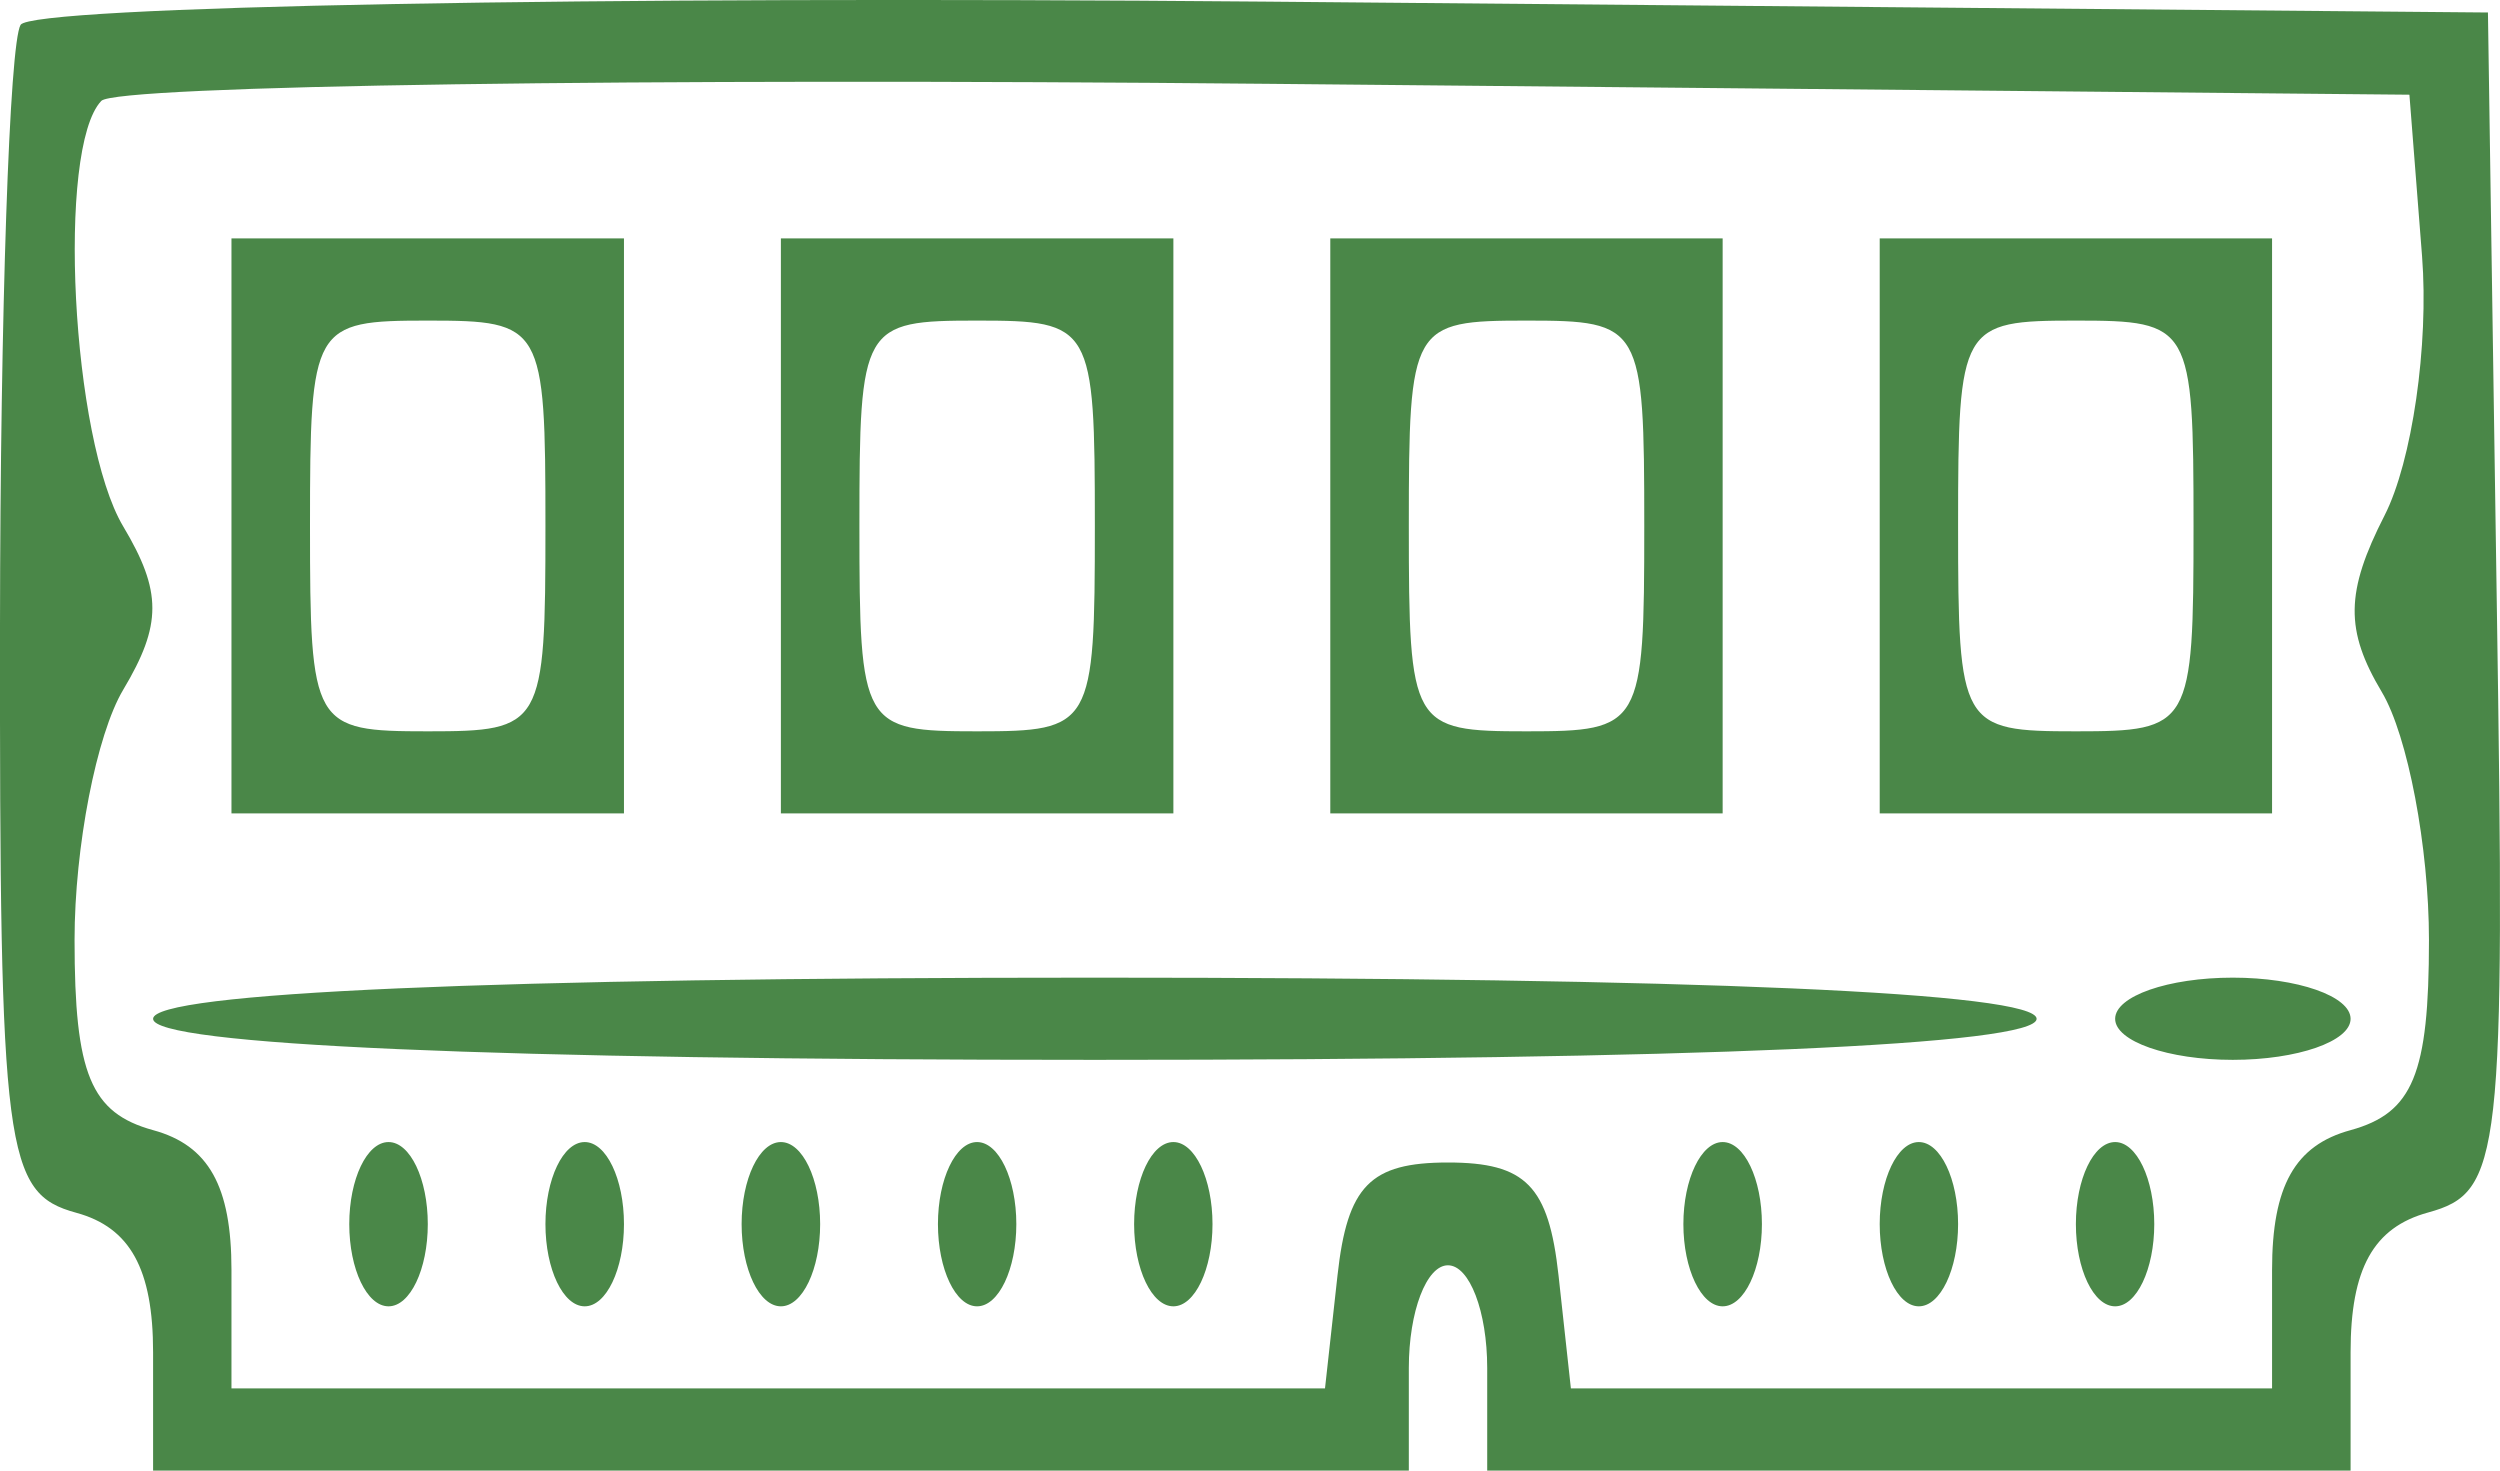 <svg width="17" height="10" viewBox="0 0 17 10" fill="none" xmlns="http://www.w3.org/2000/svg">
<path fill-rule="evenodd" clip-rule="evenodd" d="M0.14 0.169C0.064 0.297 0.002 2.134 0 4.252C-0.003 7.841 0.033 8.114 0.519 8.247C0.885 8.347 1.041 8.63 1.041 9.195V10H5.31H9.58V9.302C9.58 8.918 9.7 8.604 9.846 8.604C9.993 8.604 10.113 8.918 10.113 9.302V10H13.048H15.984V9.195C15.984 8.627 16.139 8.347 16.511 8.245C17.01 8.108 17.036 7.878 16.978 4.093L16.918 0.085L8.597 0.011C4.021 -0.029 0.215 0.042 0.14 0.169ZM16.47 1.742C16.517 2.346 16.402 3.139 16.215 3.505C15.949 4.026 15.945 4.285 16.197 4.707C16.373 5.003 16.517 5.761 16.517 6.392C16.517 7.304 16.408 7.568 15.984 7.685C15.605 7.788 15.45 8.066 15.45 8.636V9.441H13.066H10.682L10.598 8.673C10.531 8.064 10.376 7.905 9.846 7.905C9.317 7.905 9.162 8.064 9.095 8.673L9.01 9.441H5.293H1.574V8.636C1.574 8.066 1.419 7.788 1.041 7.685C0.617 7.568 0.507 7.304 0.507 6.392C0.507 5.761 0.656 4.995 0.838 4.69C1.102 4.248 1.102 4.022 0.838 3.58C0.486 2.99 0.384 1.005 0.689 0.686C0.789 0.581 4.361 0.529 8.627 0.57L16.384 0.644L16.47 1.742ZM1.574 3.576V5.531H2.909H4.243V3.576V1.621H2.909H1.574V3.576ZM5.31 3.576V5.531H6.644H7.979V3.576V1.621H6.644H5.31V3.576ZM9.046 3.576V5.531H10.38H11.714V3.576V1.621H10.38H9.046V3.576ZM12.782 3.576V5.531H14.116H15.45V3.576V1.621H14.116H12.782V3.576ZM3.709 3.576C3.709 4.942 3.691 4.973 2.909 4.973C2.126 4.973 2.108 4.942 2.108 3.576C2.108 2.211 2.126 2.18 2.909 2.18C3.691 2.18 3.709 2.211 3.709 3.576ZM7.445 3.576C7.445 4.942 7.427 4.973 6.644 4.973C5.862 4.973 5.844 4.942 5.844 3.576C5.844 2.211 5.862 2.18 6.644 2.18C7.427 2.18 7.445 2.211 7.445 3.576ZM11.181 3.576C11.181 4.942 11.163 4.973 10.38 4.973C9.597 4.973 9.58 4.942 9.58 3.576C9.58 2.211 9.597 2.18 10.38 2.18C11.163 2.18 11.181 2.211 11.181 3.576ZM14.916 3.576C14.916 4.942 14.898 4.973 14.116 4.973C13.333 4.973 13.315 4.942 13.315 3.576C13.315 2.211 13.333 2.18 14.116 2.18C14.898 2.18 14.916 2.211 14.916 3.576ZM1.041 6.928C1.041 7.106 3.353 7.207 7.445 7.207C11.536 7.207 13.849 7.106 13.849 6.928C13.849 6.749 11.536 6.648 7.445 6.648C3.353 6.648 1.041 6.749 1.041 6.928ZM14.383 6.928C14.383 7.081 14.743 7.207 15.183 7.207C15.623 7.207 15.984 7.081 15.984 6.928C15.984 6.774 15.623 6.648 15.183 6.648C14.743 6.648 14.383 6.774 14.383 6.928ZM2.375 8.324C2.375 8.631 2.495 8.883 2.642 8.883C2.789 8.883 2.909 8.631 2.909 8.324C2.909 8.017 2.789 7.766 2.642 7.766C2.495 7.766 2.375 8.017 2.375 8.324ZM3.709 8.324C3.709 8.631 3.829 8.883 3.976 8.883C4.123 8.883 4.243 8.631 4.243 8.324C4.243 8.017 4.123 7.766 3.976 7.766C3.829 7.766 3.709 8.017 3.709 8.324ZM5.043 8.324C5.043 8.631 5.163 8.883 5.31 8.883C5.457 8.883 5.577 8.631 5.577 8.324C5.577 8.017 5.457 7.766 5.31 7.766C5.163 7.766 5.043 8.017 5.043 8.324ZM6.378 8.324C6.378 8.631 6.498 8.883 6.644 8.883C6.791 8.883 6.911 8.631 6.911 8.324C6.911 8.017 6.791 7.766 6.644 7.766C6.498 7.766 6.378 8.017 6.378 8.324ZM7.712 8.324C7.712 8.631 7.832 8.883 7.979 8.883C8.125 8.883 8.245 8.631 8.245 8.324C8.245 8.017 8.125 7.766 7.979 7.766C7.832 7.766 7.712 8.017 7.712 8.324ZM11.447 8.324C11.447 8.631 11.568 8.883 11.714 8.883C11.861 8.883 11.981 8.631 11.981 8.324C11.981 8.017 11.861 7.766 11.714 7.766C11.568 7.766 11.447 8.017 11.447 8.324ZM12.782 8.324C12.782 8.631 12.902 8.883 13.048 8.883C13.195 8.883 13.315 8.631 13.315 8.324C13.315 8.017 13.195 7.766 13.048 7.766C12.902 7.766 12.782 8.017 12.782 8.324ZM14.116 8.324C14.116 8.631 14.236 8.883 14.383 8.883C14.529 8.883 14.649 8.631 14.649 8.324C14.649 8.017 14.529 7.766 14.383 7.766C14.236 7.766 14.116 8.017 14.116 8.324Z" fill="#4A8748"/>
</svg>
